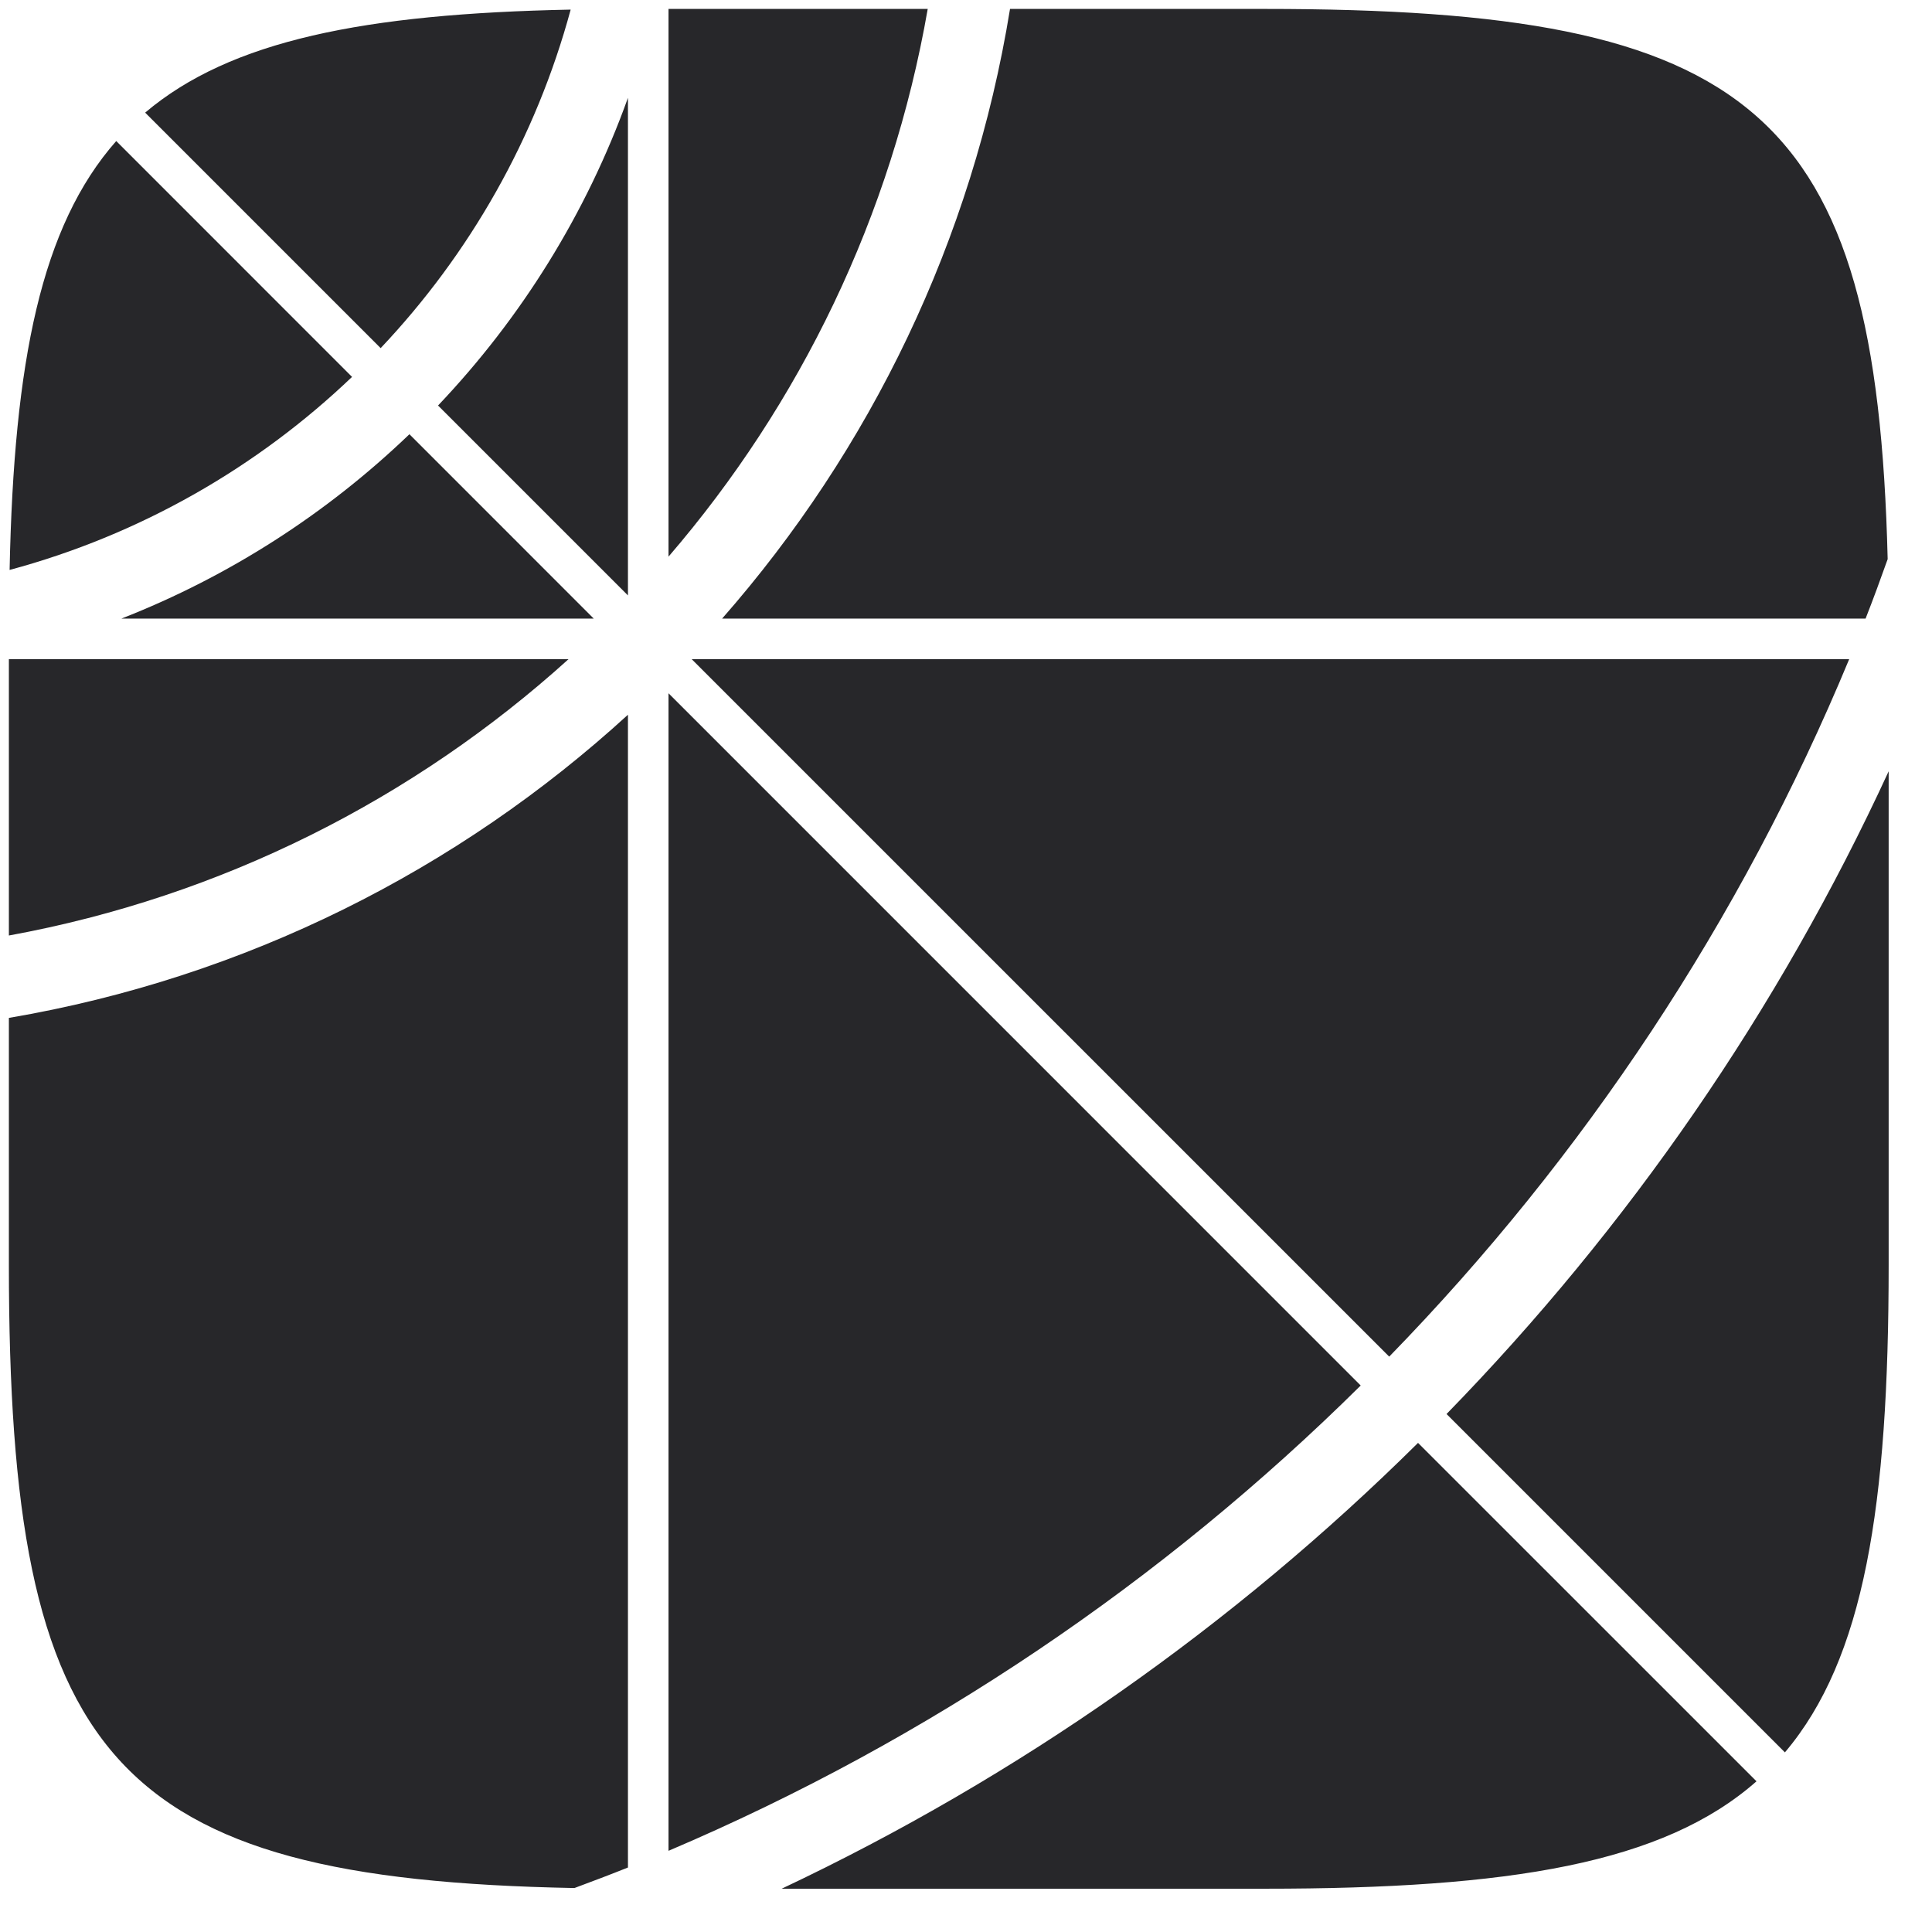 <svg width="37" height="37" viewBox="0 0 37 37" fill="none" xmlns="http://www.w3.org/2000/svg">
<path d="M33.639 34.114C31.853 35.688 28.917 36.171 24.218 36.171H14.97C19.512 34.025 23.63 31.127 27.157 27.633L33.639 34.114ZM12.026 35.765C11.687 35.901 11.345 36.03 11.001 36.158C2.118 35.991 0.17 33.676 0.17 24.219V19.494C4.696 18.724 8.781 16.657 12.026 13.688V35.765ZM26.059 26.534C22.271 30.285 17.781 33.328 12.803 35.445V13.277L26.059 26.534ZM36.17 24.219C36.17 28.849 35.702 31.767 34.183 33.56L27.703 27.08C31.182 23.511 34.058 19.354 36.17 14.771V24.219ZM35.414 12.624C33.338 17.633 30.329 22.157 26.605 25.981L13.247 12.624H35.414ZM10.888 12.624C7.935 15.295 4.25 17.171 0.17 17.916V12.624H10.888ZM11.371 11.847H2.325C4.395 11.037 6.265 9.829 7.841 8.316L11.371 11.847ZM24.218 0.171C33.57 0.171 35.938 2.075 36.151 10.708C36.015 11.09 35.876 11.47 35.728 11.847H13.829C16.664 8.617 18.624 4.603 19.343 0.171H24.218ZM12.026 11.403L8.389 7.766C9.98 6.092 11.23 4.091 12.026 1.873V11.403ZM6.742 7.218C4.926 8.953 2.681 10.243 0.184 10.915C0.266 6.912 0.791 4.329 2.226 2.701L6.742 7.218ZM17.767 0.171C17.077 4.136 15.321 7.735 12.803 10.66V0.171H17.767ZM10.929 0.184C10.262 2.648 8.994 4.865 7.29 6.667L2.78 2.157C4.414 0.773 6.982 0.263 10.929 0.184Z" fill="#27272A"/>
</svg>
